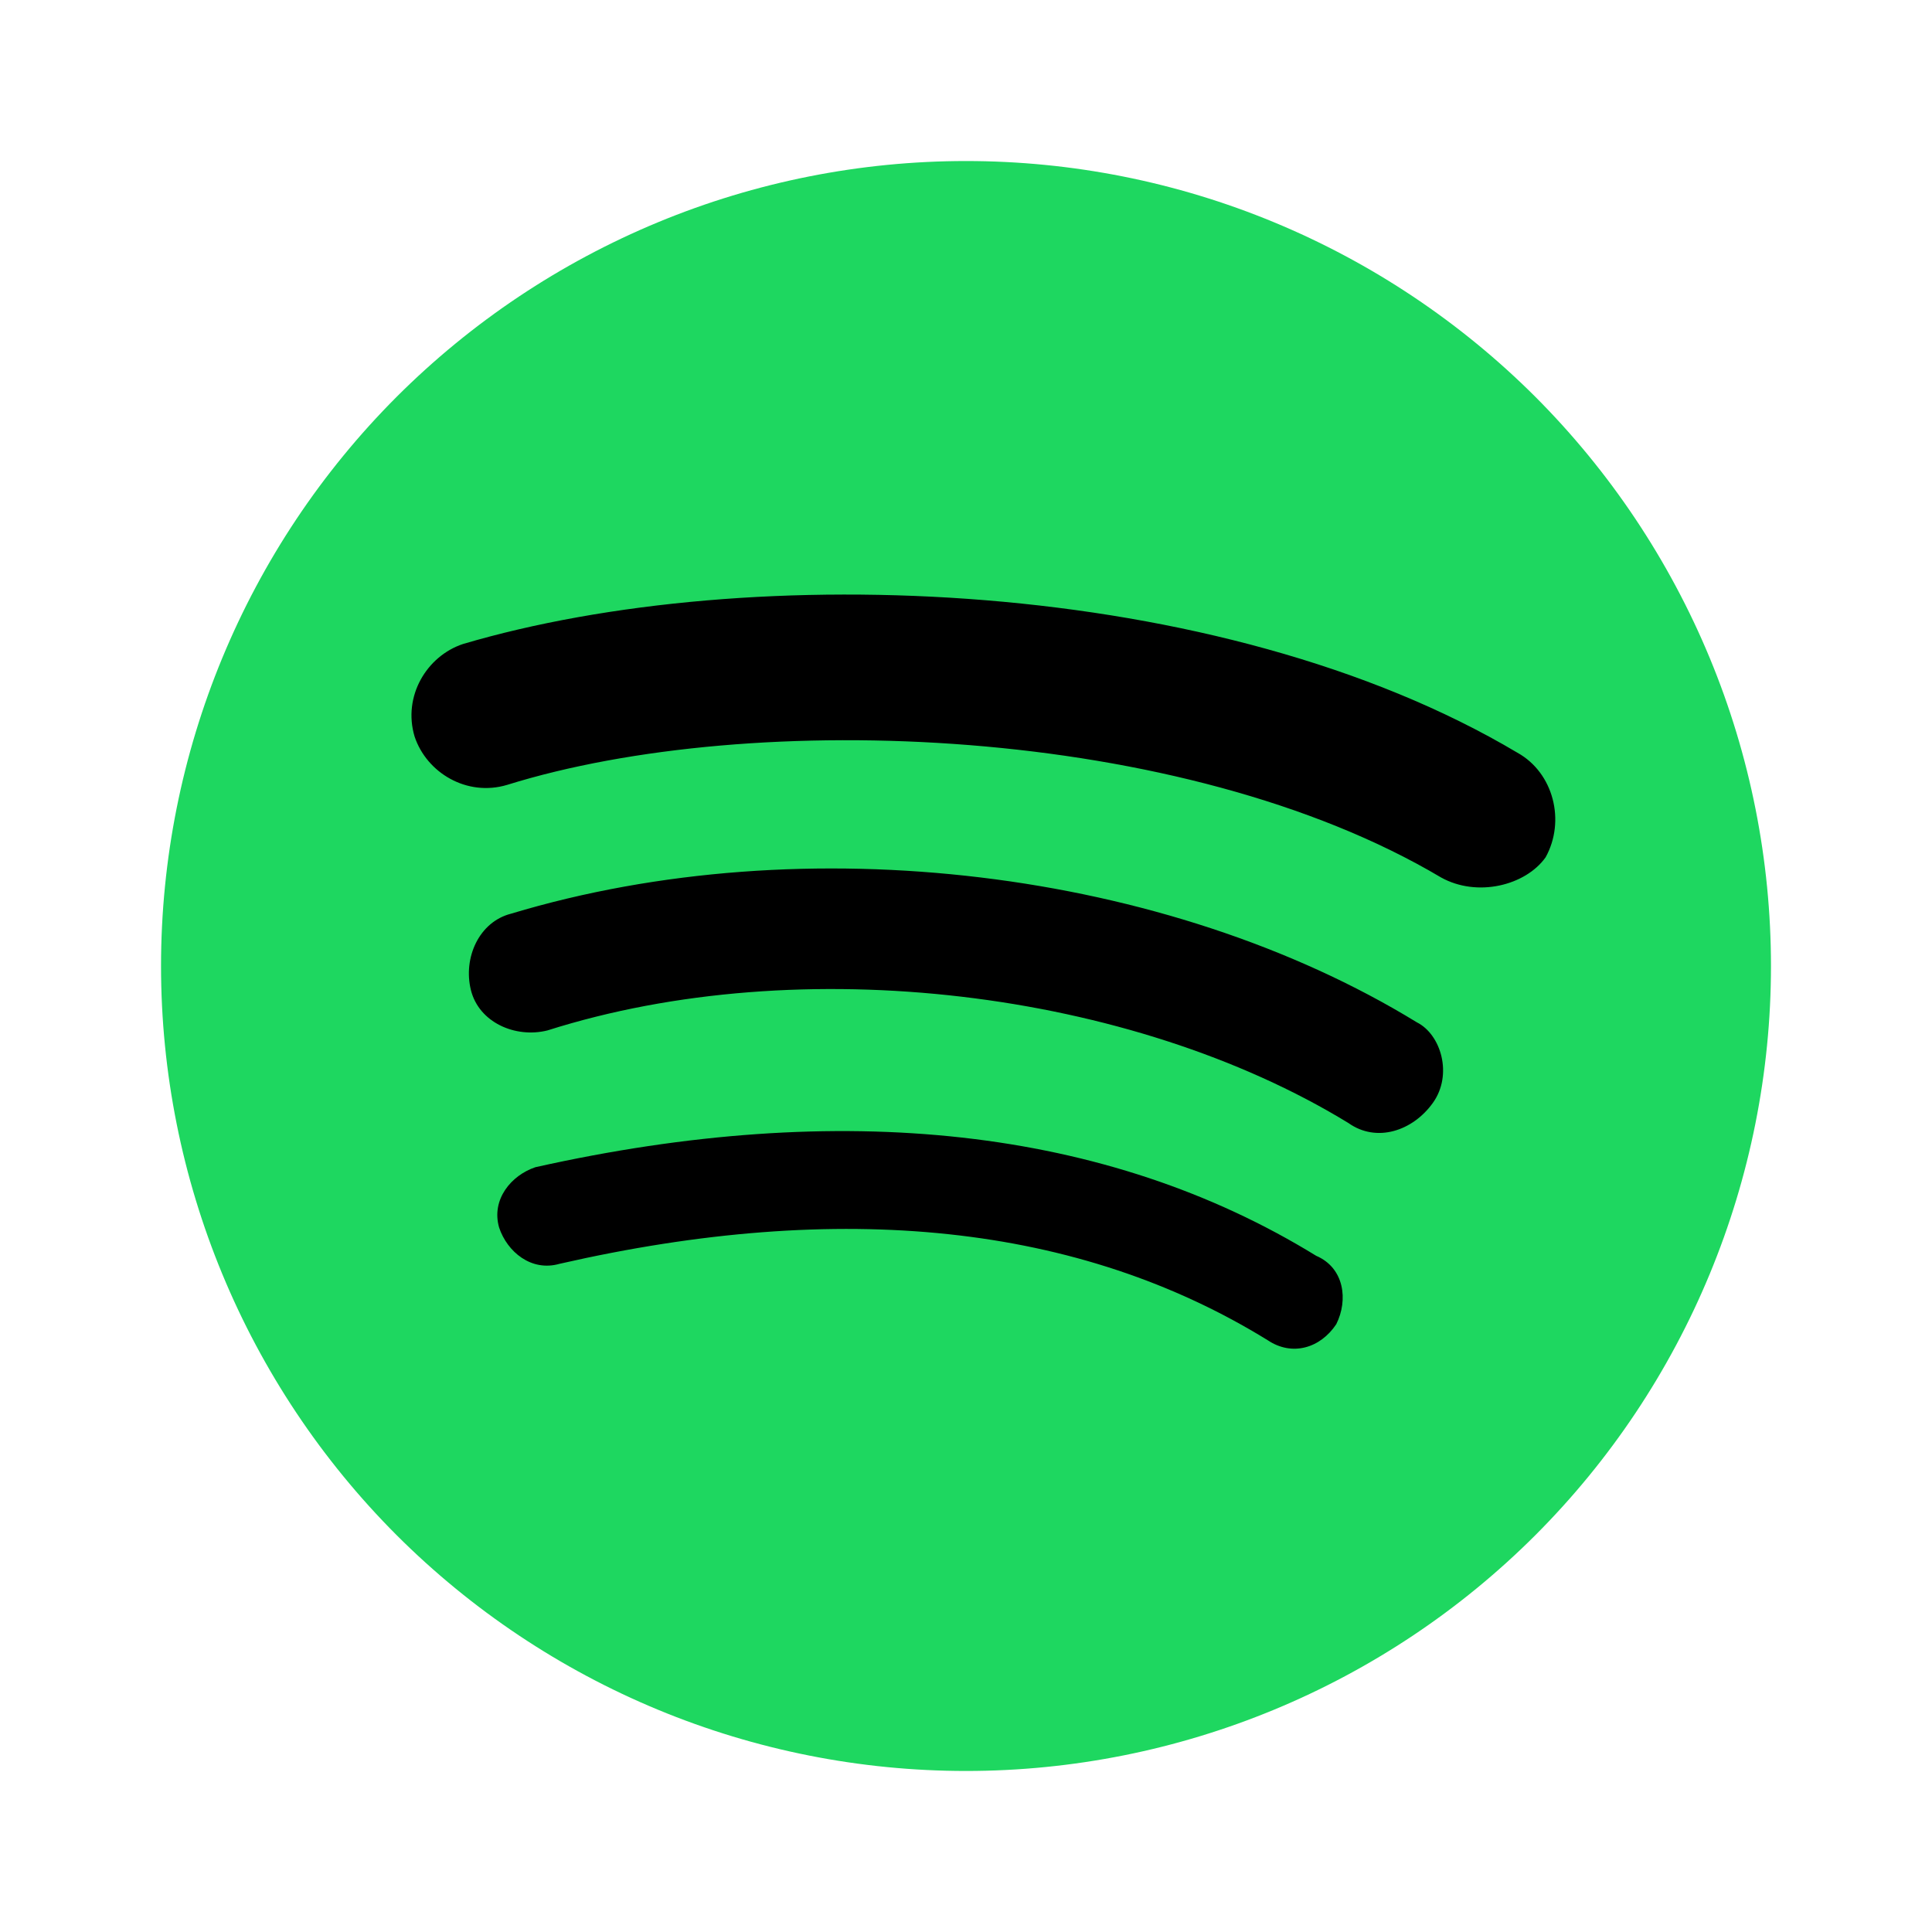 <svg width="20" height="20" viewBox="0 0 20 20" fill="none" xmlns="http://www.w3.org/2000/svg">
<circle cx="10.085" cy="10.085" r="8.085" fill="black"/>
<path d="M14.917 9.083C12.25 7.5 7.792 7.333 5.25 8.125C4.833 8.25 4.417 8 4.292 7.625C4.167 7.208 4.417 6.792 4.792 6.667C7.75 5.792 12.625 5.958 15.708 7.792C16.083 8 16.208 8.5 16 8.875C15.792 9.167 15.292 9.292 14.917 9.083ZM14.833 11.417C14.625 11.708 14.25 11.833 13.958 11.625C11.708 10.25 8.292 9.833 5.667 10.667C5.333 10.75 4.958 10.583 4.875 10.25C4.792 9.917 4.958 9.542 5.292 9.458C8.333 8.542 12.083 9 14.667 10.583C14.917 10.708 15.042 11.125 14.833 11.417ZM13.833 13.708C13.667 13.958 13.375 14.042 13.125 13.875C11.167 12.667 8.708 12.417 5.792 13.083C5.5 13.167 5.25 12.958 5.167 12.708C5.083 12.417 5.292 12.167 5.542 12.083C8.708 11.375 11.458 11.667 13.625 13C13.917 13.125 13.958 13.458 13.833 13.708ZM10 1.667C8.906 1.667 7.822 1.882 6.811 2.301C5.8 2.72 4.881 3.334 4.107 4.107C2.545 5.67 1.667 7.79 1.667 10C1.667 12.21 2.545 14.33 4.107 15.893C4.881 16.666 5.8 17.28 6.811 17.699C7.822 18.118 8.906 18.333 10 18.333C12.21 18.333 14.33 17.455 15.893 15.893C17.455 14.33 18.333 12.21 18.333 10C18.333 8.906 18.118 7.822 17.699 6.811C17.28 5.8 16.666 4.881 15.893 4.107C15.119 3.334 14.2 2.72 13.189 2.301C12.178 1.882 11.094 1.667 10 1.667Z" fill="#1ED760"/>
</svg>
